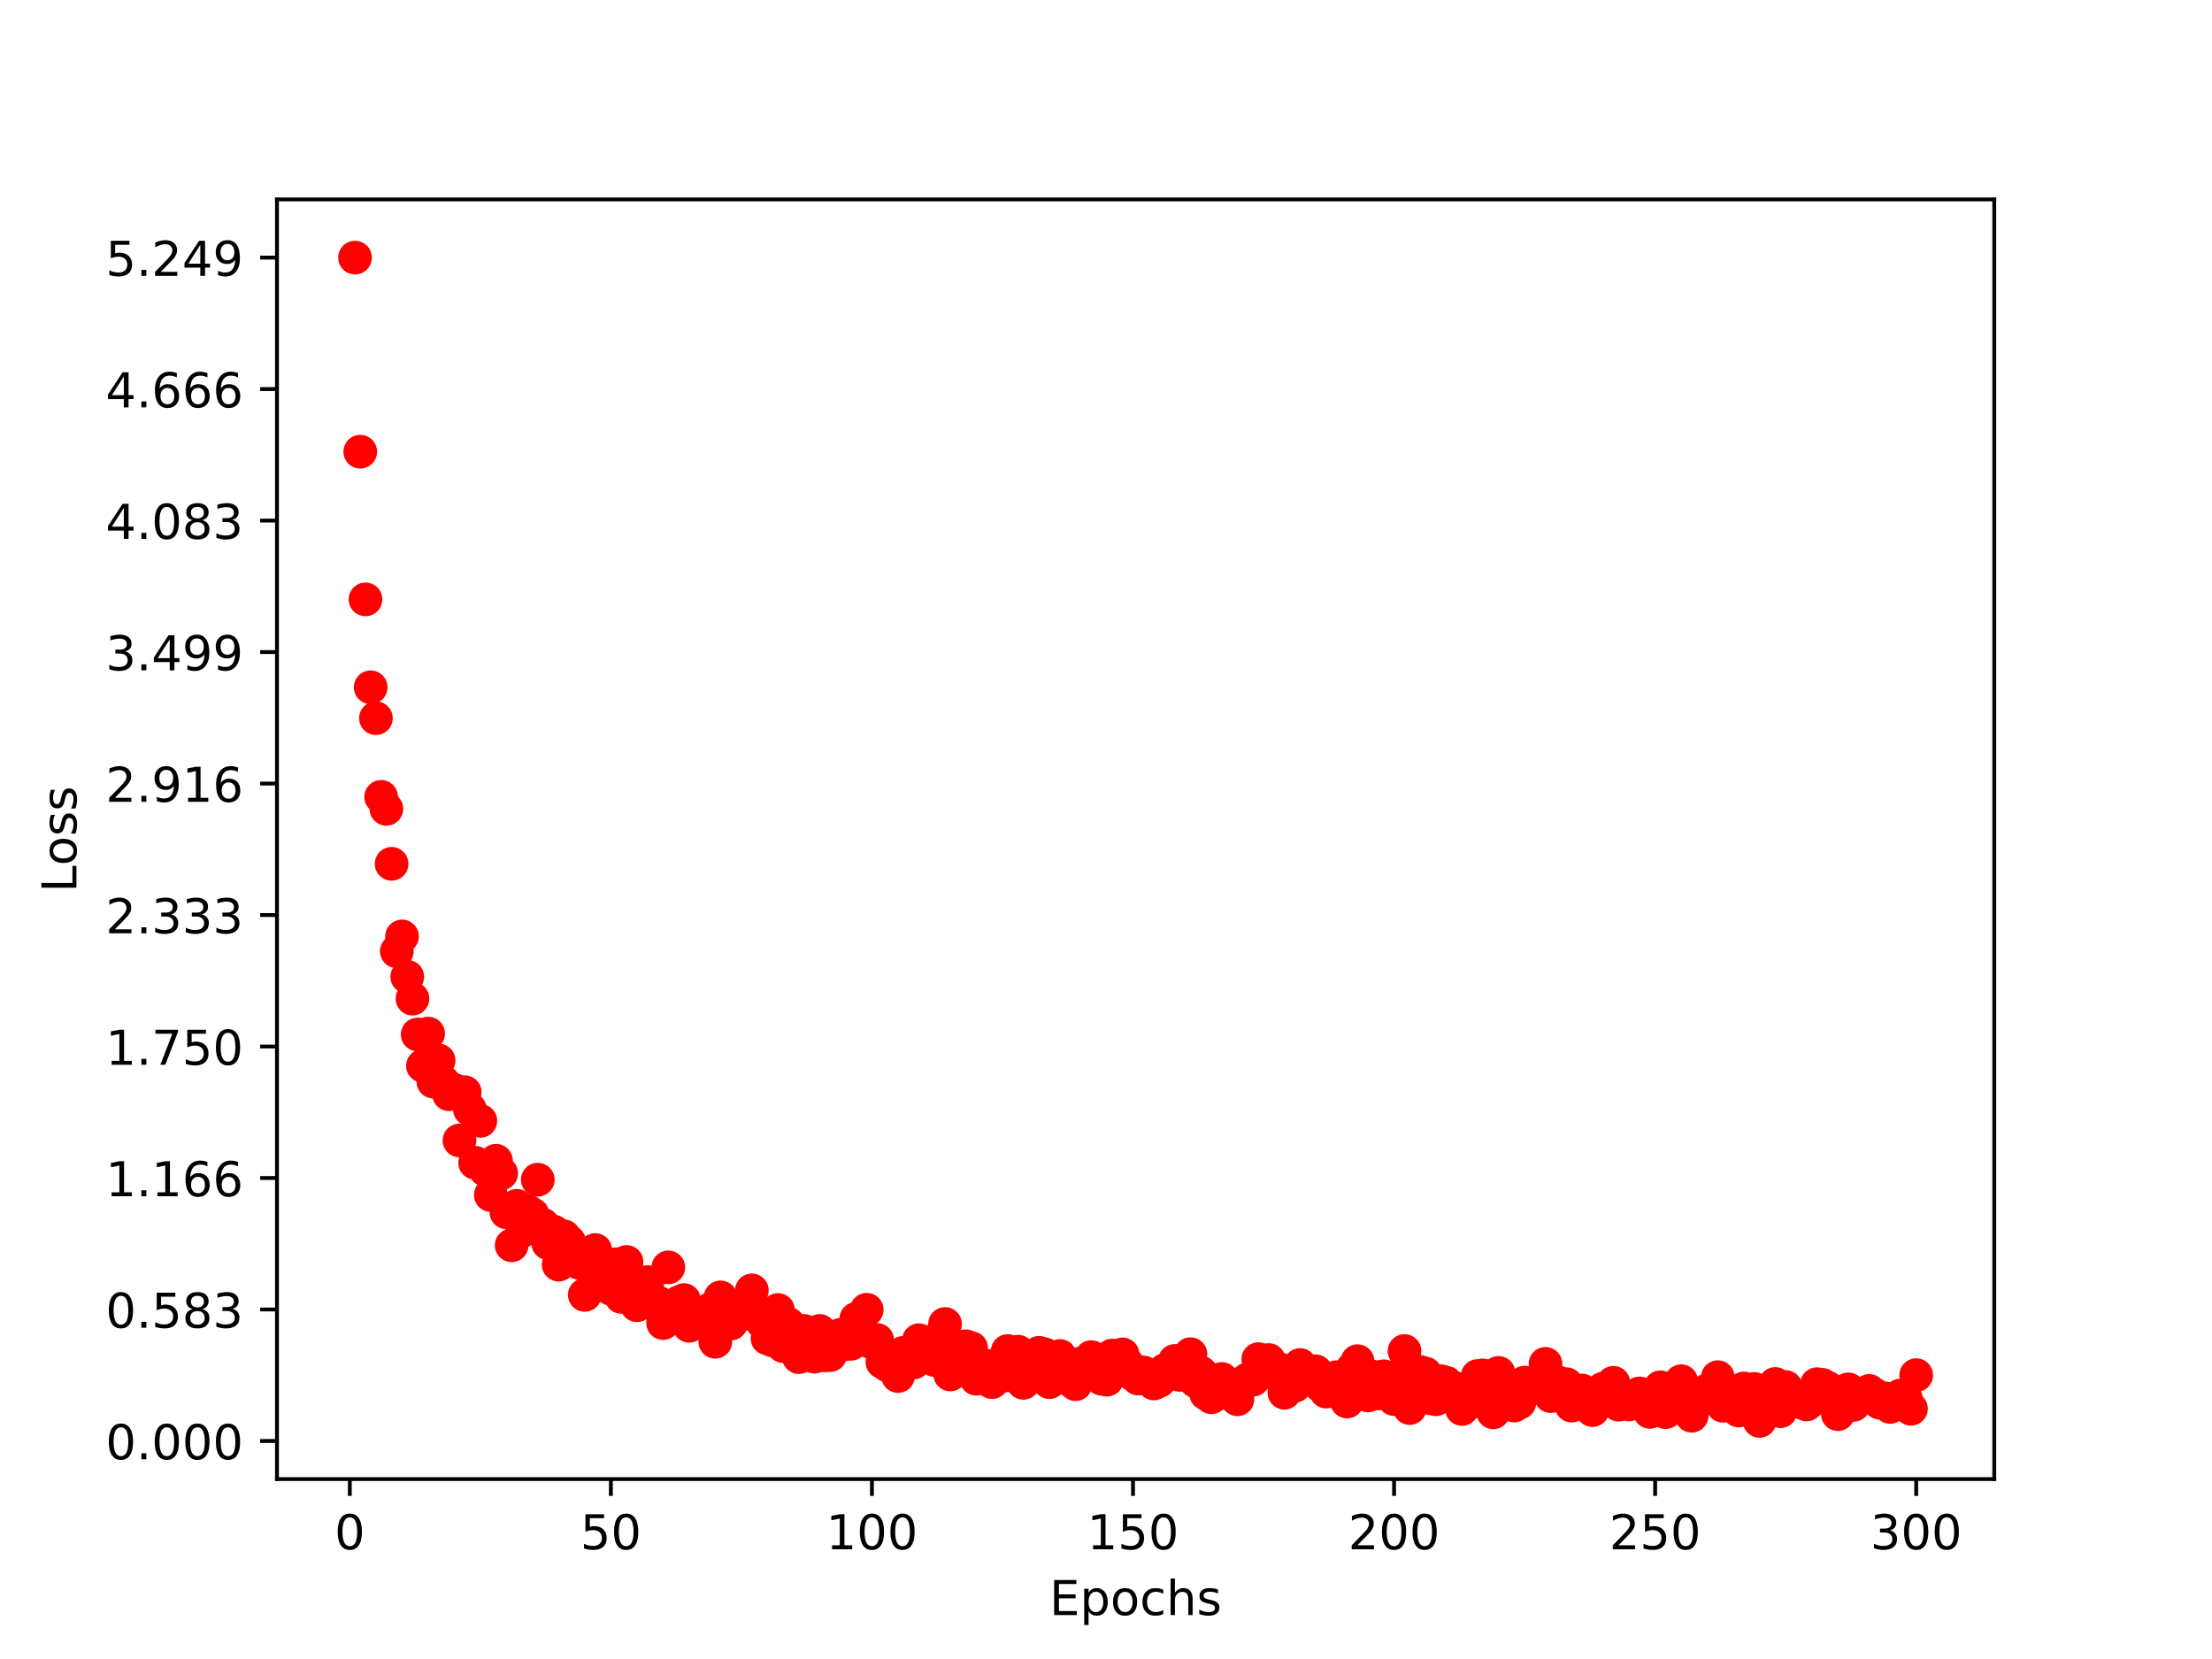 <?xml version="1.0" encoding="utf-8" standalone="no"?>
<!DOCTYPE svg PUBLIC "-//W3C//DTD SVG 1.1//EN"
  "http://www.w3.org/Graphics/SVG/1.1/DTD/svg11.dtd">
<!-- Created with matplotlib (http://matplotlib.org/) -->
<svg height="345pt" version="1.1" viewBox="0 0 460 345" width="460pt" xmlns="http://www.w3.org/2000/svg" xmlns:xlink="http://www.w3.org/1999/xlink">
 <defs>
  <style type="text/css">
*{stroke-linecap:butt;stroke-linejoin:round;}
  </style>
 </defs>
 <g id="figure_1">
  <g id="patch_1">
   <path d="M 0 345.6 
L 460.8 345.6 
L 460.8 0 
L 0 0 
z
" style="fill:#ffffff;"/>
  </g>
  <g id="axes_1">
   <g id="patch_2">
    <path d="M 57.6 307.584 
L 414.72 307.584 
L 414.72 41.472 
L 57.6 41.472 
z
" style="fill:#ffffff;"/>
   </g>
   <g id="matplotlib.axis_1">
    <g id="xtick_1">
     <g id="line2d_1">
      <defs>
       <path d="M 0 0 
L 0 3.5 
" id="m9e7c13caaa" style="stroke:#000000;stroke-width:0.8;"/>
      </defs>
      <g>
       <use style="stroke:#000000;stroke-width:0.8;" x="72.747" xlink:href="#m9e7c13caaa" y="307.584"/>
      </g>
     </g>
     <g id="text_1">
      <!-- 0 -->
      <defs>
       <path d="M 31.781 66.406 
Q 24.172 66.406 20.328 58.906 
Q 16.5 51.422 16.5 36.375 
Q 16.5 21.391 20.328 13.891 
Q 24.172 6.391 31.781 6.391 
Q 39.453 6.391 43.281 13.891 
Q 47.125 21.391 47.125 36.375 
Q 47.125 51.422 43.281 58.906 
Q 39.453 66.406 31.781 66.406 
z
M 31.781 74.219 
Q 44.047 74.219 50.516 64.516 
Q 56.984 54.828 56.984 36.375 
Q 56.984 17.969 50.516 8.266 
Q 44.047 -1.422 31.781 -1.422 
Q 19.531 -1.422 13.062 8.266 
Q 6.594 17.969 6.594 36.375 
Q 6.594 54.828 13.062 64.516 
Q 19.531 74.219 31.781 74.219 
z
" id="DejaVuSans-30"/>
      </defs>
      <g transform="translate(69.566 322.182)scale(0.1 -0.1)">
       <use xlink:href="#DejaVuSans-30"/>
      </g>
     </g>
    </g>
    <g id="xtick_2">
     <g id="line2d_2">
      <g>
       <use style="stroke:#000000;stroke-width:0.8;" x="127.037" xlink:href="#m9e7c13caaa" y="307.584"/>
      </g>
     </g>
     <g id="text_2">
      <!-- 50 -->
      <defs>
       <path d="M 10.797 72.906 
L 49.516 72.906 
L 49.516 64.594 
L 19.828 64.594 
L 19.828 46.734 
Q 21.969 47.469 24.109 47.828 
Q 26.266 48.188 28.422 48.188 
Q 40.625 48.188 47.75 41.5 
Q 54.891 34.812 54.891 23.391 
Q 54.891 11.625 47.562 5.094 
Q 40.234 -1.422 26.906 -1.422 
Q 22.312 -1.422 17.547 -0.641 
Q 12.797 0.141 7.719 1.703 
L 7.719 11.625 
Q 12.109 9.234 16.797 8.062 
Q 21.484 6.891 26.703 6.891 
Q 35.156 6.891 40.078 11.328 
Q 45.016 15.766 45.016 23.391 
Q 45.016 31 40.078 35.438 
Q 35.156 39.891 26.703 39.891 
Q 22.75 39.891 18.812 39.016 
Q 14.891 38.141 10.797 36.281 
z
" id="DejaVuSans-35"/>
      </defs>
      <g transform="translate(120.674 322.182)scale(0.1 -0.1)">
       <use xlink:href="#DejaVuSans-35"/>
       <use x="63.623" xlink:href="#DejaVuSans-30"/>
      </g>
     </g>
    </g>
    <g id="xtick_3">
     <g id="line2d_3">
      <g>
       <use style="stroke:#000000;stroke-width:0.8;" x="181.327" xlink:href="#m9e7c13caaa" y="307.584"/>
      </g>
     </g>
     <g id="text_3">
      <!-- 100 -->
      <defs>
       <path d="M 12.406 8.297 
L 28.516 8.297 
L 28.516 63.922 
L 10.984 60.406 
L 10.984 69.391 
L 28.422 72.906 
L 38.281 72.906 
L 38.281 8.297 
L 54.391 8.297 
L 54.391 0 
L 12.406 0 
z
" id="DejaVuSans-31"/>
      </defs>
      <g transform="translate(171.783 322.182)scale(0.1 -0.1)">
       <use xlink:href="#DejaVuSans-31"/>
       <use x="63.623" xlink:href="#DejaVuSans-30"/>
       <use x="127.246" xlink:href="#DejaVuSans-30"/>
      </g>
     </g>
    </g>
    <g id="xtick_4">
     <g id="line2d_4">
      <g>
       <use style="stroke:#000000;stroke-width:0.8;" x="235.617" xlink:href="#m9e7c13caaa" y="307.584"/>
      </g>
     </g>
     <g id="text_4">
      <!-- 150 -->
      <g transform="translate(226.073 322.182)scale(0.1 -0.1)">
       <use xlink:href="#DejaVuSans-31"/>
       <use x="63.623" xlink:href="#DejaVuSans-35"/>
       <use x="127.246" xlink:href="#DejaVuSans-30"/>
      </g>
     </g>
    </g>
    <g id="xtick_5">
     <g id="line2d_5">
      <g>
       <use style="stroke:#000000;stroke-width:0.8;" x="289.907" xlink:href="#m9e7c13caaa" y="307.584"/>
      </g>
     </g>
     <g id="text_5">
      <!-- 200 -->
      <defs>
       <path d="M 19.188 8.297 
L 53.609 8.297 
L 53.609 0 
L 7.328 0 
L 7.328 8.297 
Q 12.938 14.109 22.625 23.891 
Q 32.328 33.688 34.812 36.531 
Q 39.547 41.844 41.422 45.531 
Q 43.312 49.219 43.312 52.781 
Q 43.312 58.594 39.234 62.25 
Q 35.156 65.922 28.609 65.922 
Q 23.969 65.922 18.812 64.312 
Q 13.672 62.703 7.812 59.422 
L 7.812 69.391 
Q 13.766 71.781 18.938 73 
Q 24.125 74.219 28.422 74.219 
Q 39.75 74.219 46.484 68.547 
Q 53.219 62.891 53.219 53.422 
Q 53.219 48.922 51.531 44.891 
Q 49.859 40.875 45.406 35.406 
Q 44.188 33.984 37.641 27.219 
Q 31.109 20.453 19.188 8.297 
z
" id="DejaVuSans-32"/>
      </defs>
      <g transform="translate(280.363 322.182)scale(0.1 -0.1)">
       <use xlink:href="#DejaVuSans-32"/>
       <use x="63.623" xlink:href="#DejaVuSans-30"/>
       <use x="127.246" xlink:href="#DejaVuSans-30"/>
      </g>
     </g>
    </g>
    <g id="xtick_6">
     <g id="line2d_6">
      <g>
       <use style="stroke:#000000;stroke-width:0.8;" x="344.197" xlink:href="#m9e7c13caaa" y="307.584"/>
      </g>
     </g>
     <g id="text_6">
      <!-- 250 -->
      <g transform="translate(334.653 322.182)scale(0.1 -0.1)">
       <use xlink:href="#DejaVuSans-32"/>
       <use x="63.623" xlink:href="#DejaVuSans-35"/>
       <use x="127.246" xlink:href="#DejaVuSans-30"/>
      </g>
     </g>
    </g>
    <g id="xtick_7">
     <g id="line2d_7">
      <g>
       <use style="stroke:#000000;stroke-width:0.8;" x="398.487" xlink:href="#m9e7c13caaa" y="307.584"/>
      </g>
     </g>
     <g id="text_7">
      <!-- 300 -->
      <defs>
       <path d="M 40.578 39.312 
Q 47.656 37.797 51.625 33 
Q 55.609 28.219 55.609 21.188 
Q 55.609 10.406 48.188 4.484 
Q 40.766 -1.422 27.094 -1.422 
Q 22.516 -1.422 17.656 -0.516 
Q 12.797 0.391 7.625 2.203 
L 7.625 11.719 
Q 11.719 9.328 16.594 8.109 
Q 21.484 6.891 26.812 6.891 
Q 36.078 6.891 40.938 10.547 
Q 45.797 14.203 45.797 21.188 
Q 45.797 27.641 41.281 31.266 
Q 36.766 34.906 28.719 34.906 
L 20.219 34.906 
L 20.219 43.016 
L 29.109 43.016 
Q 36.375 43.016 40.234 45.922 
Q 44.094 48.828 44.094 54.297 
Q 44.094 59.906 40.109 62.906 
Q 36.141 65.922 28.719 65.922 
Q 24.656 65.922 20.016 65.031 
Q 15.375 64.156 9.812 62.312 
L 9.812 71.094 
Q 15.438 72.656 20.344 73.438 
Q 25.25 74.219 29.594 74.219 
Q 40.828 74.219 47.359 69.109 
Q 53.906 64.016 53.906 55.328 
Q 53.906 49.266 50.438 45.094 
Q 46.969 40.922 40.578 39.312 
z
" id="DejaVuSans-33"/>
      </defs>
      <g transform="translate(388.944 322.182)scale(0.1 -0.1)">
       <use xlink:href="#DejaVuSans-33"/>
       <use x="63.623" xlink:href="#DejaVuSans-30"/>
       <use x="127.246" xlink:href="#DejaVuSans-30"/>
      </g>
     </g>
    </g>
    <g id="text_8">
     <!-- Epochs -->
     <defs>
      <path d="M 9.812 72.906 
L 55.906 72.906 
L 55.906 64.594 
L 19.672 64.594 
L 19.672 43.016 
L 54.391 43.016 
L 54.391 34.719 
L 19.672 34.719 
L 19.672 8.297 
L 56.781 8.297 
L 56.781 0 
L 9.812 0 
z
" id="DejaVuSans-45"/>
      <path d="M 18.109 8.203 
L 18.109 -20.797 
L 9.078 -20.797 
L 9.078 54.688 
L 18.109 54.688 
L 18.109 46.391 
Q 20.953 51.266 25.266 53.625 
Q 29.594 56 35.594 56 
Q 45.562 56 51.781 48.094 
Q 58.016 40.188 58.016 27.297 
Q 58.016 14.406 51.781 6.484 
Q 45.562 -1.422 35.594 -1.422 
Q 29.594 -1.422 25.266 0.953 
Q 20.953 3.328 18.109 8.203 
z
M 48.688 27.297 
Q 48.688 37.203 44.609 42.844 
Q 40.531 48.484 33.406 48.484 
Q 26.266 48.484 22.188 42.844 
Q 18.109 37.203 18.109 27.297 
Q 18.109 17.391 22.188 11.75 
Q 26.266 6.109 33.406 6.109 
Q 40.531 6.109 44.609 11.75 
Q 48.688 17.391 48.688 27.297 
z
" id="DejaVuSans-70"/>
      <path d="M 30.609 48.391 
Q 23.391 48.391 19.188 42.75 
Q 14.984 37.109 14.984 27.297 
Q 14.984 17.484 19.156 11.844 
Q 23.344 6.203 30.609 6.203 
Q 37.797 6.203 41.984 11.859 
Q 46.188 17.531 46.188 27.297 
Q 46.188 37.016 41.984 42.703 
Q 37.797 48.391 30.609 48.391 
z
M 30.609 56 
Q 42.328 56 49.016 48.375 
Q 55.719 40.766 55.719 27.297 
Q 55.719 13.875 49.016 6.219 
Q 42.328 -1.422 30.609 -1.422 
Q 18.844 -1.422 12.172 6.219 
Q 5.516 13.875 5.516 27.297 
Q 5.516 40.766 12.172 48.375 
Q 18.844 56 30.609 56 
z
" id="DejaVuSans-6f"/>
      <path d="M 48.781 52.594 
L 48.781 44.188 
Q 44.969 46.297 41.141 47.344 
Q 37.312 48.391 33.406 48.391 
Q 24.656 48.391 19.812 42.844 
Q 14.984 37.312 14.984 27.297 
Q 14.984 17.281 19.812 11.734 
Q 24.656 6.203 33.406 6.203 
Q 37.312 6.203 41.141 7.25 
Q 44.969 8.297 48.781 10.406 
L 48.781 2.094 
Q 45.016 0.344 40.984 -0.531 
Q 36.969 -1.422 32.422 -1.422 
Q 20.062 -1.422 12.781 6.344 
Q 5.516 14.109 5.516 27.297 
Q 5.516 40.672 12.859 48.328 
Q 20.219 56 33.016 56 
Q 37.156 56 41.109 55.141 
Q 45.062 54.297 48.781 52.594 
z
" id="DejaVuSans-63"/>
      <path d="M 54.891 33.016 
L 54.891 0 
L 45.906 0 
L 45.906 32.719 
Q 45.906 40.484 42.875 44.328 
Q 39.844 48.188 33.797 48.188 
Q 26.516 48.188 22.312 43.547 
Q 18.109 38.922 18.109 30.906 
L 18.109 0 
L 9.078 0 
L 9.078 75.984 
L 18.109 75.984 
L 18.109 46.188 
Q 21.344 51.125 25.703 53.562 
Q 30.078 56 35.797 56 
Q 45.219 56 50.047 50.172 
Q 54.891 44.344 54.891 33.016 
z
" id="DejaVuSans-68"/>
      <path d="M 44.281 53.078 
L 44.281 44.578 
Q 40.484 46.531 36.375 47.5 
Q 32.281 48.484 27.875 48.484 
Q 21.188 48.484 17.844 46.438 
Q 14.5 44.391 14.5 40.281 
Q 14.5 37.156 16.891 35.375 
Q 19.281 33.594 26.516 31.984 
L 29.594 31.297 
Q 39.156 29.25 43.188 25.516 
Q 47.219 21.781 47.219 15.094 
Q 47.219 7.469 41.188 3.016 
Q 35.156 -1.422 24.609 -1.422 
Q 20.219 -1.422 15.453 -0.562 
Q 10.688 0.297 5.422 2 
L 5.422 11.281 
Q 10.406 8.688 15.234 7.391 
Q 20.062 6.109 24.812 6.109 
Q 31.156 6.109 34.562 8.281 
Q 37.984 10.453 37.984 14.406 
Q 37.984 18.062 35.516 20.016 
Q 33.062 21.969 24.703 23.781 
L 21.578 24.516 
Q 13.234 26.266 9.516 29.906 
Q 5.812 33.547 5.812 39.891 
Q 5.812 47.609 11.281 51.797 
Q 16.75 56 26.812 56 
Q 31.781 56 36.172 55.266 
Q 40.578 54.547 44.281 53.078 
z
" id="DejaVuSans-73"/>
     </defs>
     <g transform="translate(218.244 335.861)scale(0.1 -0.1)">
      <use xlink:href="#DejaVuSans-45"/>
      <use x="63.184" xlink:href="#DejaVuSans-70"/>
      <use x="126.66" xlink:href="#DejaVuSans-6f"/>
      <use x="187.842" xlink:href="#DejaVuSans-63"/>
      <use x="242.822" xlink:href="#DejaVuSans-68"/>
      <use x="306.201" xlink:href="#DejaVuSans-73"/>
     </g>
    </g>
   </g>
   <g id="matplotlib.axis_2">
    <g id="ytick_1">
     <g id="line2d_8">
      <defs>
       <path d="M 0 0 
L -3.5 0 
" id="m201be64375" style="stroke:#000000;stroke-width:0.8;"/>
      </defs>
      <g>
       <use style="stroke:#000000;stroke-width:0.8;" x="57.6" xlink:href="#m201be64375" y="299.661"/>
      </g>
     </g>
     <g id="text_9">
      <!-- 0.000 -->
      <defs>
       <path d="M 10.688 12.406 
L 21 12.406 
L 21 0 
L 10.688 0 
z
" id="DejaVuSans-2e"/>
      </defs>
      <g transform="translate(21.972 303.46)scale(0.1 -0.1)">
       <use xlink:href="#DejaVuSans-30"/>
       <use x="63.623" xlink:href="#DejaVuSans-2e"/>
       <use x="95.41" xlink:href="#DejaVuSans-30"/>
       <use x="159.033" xlink:href="#DejaVuSans-30"/>
       <use x="222.656" xlink:href="#DejaVuSans-30"/>
      </g>
     </g>
    </g>
    <g id="ytick_2">
     <g id="line2d_9">
      <g>
       <use style="stroke:#000000;stroke-width:0.8;" x="57.6" xlink:href="#m201be64375" y="272.317"/>
      </g>
     </g>
     <g id="text_10">
      <!-- 0.583 -->
      <defs>
       <path d="M 31.781 34.625 
Q 24.75 34.625 20.719 30.859 
Q 16.703 27.094 16.703 20.516 
Q 16.703 13.922 20.719 10.156 
Q 24.75 6.391 31.781 6.391 
Q 38.812 6.391 42.859 10.172 
Q 46.922 13.969 46.922 20.516 
Q 46.922 27.094 42.891 30.859 
Q 38.875 34.625 31.781 34.625 
z
M 21.922 38.812 
Q 15.578 40.375 12.031 44.719 
Q 8.5 49.078 8.5 55.328 
Q 8.5 64.062 14.719 69.141 
Q 20.953 74.219 31.781 74.219 
Q 42.672 74.219 48.875 69.141 
Q 55.078 64.062 55.078 55.328 
Q 55.078 49.078 51.531 44.719 
Q 48 40.375 41.703 38.812 
Q 48.828 37.156 52.797 32.312 
Q 56.781 27.484 56.781 20.516 
Q 56.781 9.906 50.312 4.234 
Q 43.844 -1.422 31.781 -1.422 
Q 19.734 -1.422 13.25 4.234 
Q 6.781 9.906 6.781 20.516 
Q 6.781 27.484 10.781 32.312 
Q 14.797 37.156 21.922 38.812 
z
M 18.312 54.391 
Q 18.312 48.734 21.844 45.562 
Q 25.391 42.391 31.781 42.391 
Q 38.141 42.391 41.719 45.562 
Q 45.312 48.734 45.312 54.391 
Q 45.312 60.062 41.719 63.234 
Q 38.141 66.406 31.781 66.406 
Q 25.391 66.406 21.844 63.234 
Q 18.312 60.062 18.312 54.391 
z
" id="DejaVuSans-38"/>
      </defs>
      <g transform="translate(21.972 276.116)scale(0.1 -0.1)">
       <use xlink:href="#DejaVuSans-30"/>
       <use x="63.623" xlink:href="#DejaVuSans-2e"/>
       <use x="95.41" xlink:href="#DejaVuSans-35"/>
       <use x="159.033" xlink:href="#DejaVuSans-38"/>
       <use x="222.656" xlink:href="#DejaVuSans-33"/>
      </g>
     </g>
    </g>
    <g id="ytick_3">
     <g id="line2d_10">
      <g>
       <use style="stroke:#000000;stroke-width:0.8;" x="57.6" xlink:href="#m201be64375" y="244.973"/>
      </g>
     </g>
     <g id="text_11">
      <!-- 1.166 -->
      <defs>
       <path d="M 33.016 40.375 
Q 26.375 40.375 22.484 35.828 
Q 18.609 31.297 18.609 23.391 
Q 18.609 15.531 22.484 10.953 
Q 26.375 6.391 33.016 6.391 
Q 39.656 6.391 43.531 10.953 
Q 47.406 15.531 47.406 23.391 
Q 47.406 31.297 43.531 35.828 
Q 39.656 40.375 33.016 40.375 
z
M 52.594 71.297 
L 52.594 62.312 
Q 48.875 64.062 45.094 64.984 
Q 41.312 65.922 37.594 65.922 
Q 27.828 65.922 22.672 59.328 
Q 17.531 52.734 16.797 39.406 
Q 19.672 43.656 24.016 45.922 
Q 28.375 48.188 33.594 48.188 
Q 44.578 48.188 50.953 41.516 
Q 57.328 34.859 57.328 23.391 
Q 57.328 12.156 50.688 5.359 
Q 44.047 -1.422 33.016 -1.422 
Q 20.359 -1.422 13.672 8.266 
Q 6.984 17.969 6.984 36.375 
Q 6.984 53.656 15.188 63.938 
Q 23.391 74.219 37.203 74.219 
Q 40.922 74.219 44.703 73.484 
Q 48.484 72.75 52.594 71.297 
z
" id="DejaVuSans-36"/>
      </defs>
      <g transform="translate(21.972 248.773)scale(0.1 -0.1)">
       <use xlink:href="#DejaVuSans-31"/>
       <use x="63.623" xlink:href="#DejaVuSans-2e"/>
       <use x="95.41" xlink:href="#DejaVuSans-31"/>
       <use x="159.033" xlink:href="#DejaVuSans-36"/>
       <use x="222.656" xlink:href="#DejaVuSans-36"/>
      </g>
     </g>
    </g>
    <g id="ytick_4">
     <g id="line2d_11">
      <g>
       <use style="stroke:#000000;stroke-width:0.8;" x="57.6" xlink:href="#m201be64375" y="217.63"/>
      </g>
     </g>
     <g id="text_12">
      <!-- 1.750 -->
      <defs>
       <path d="M 8.203 72.906 
L 55.078 72.906 
L 55.078 68.703 
L 28.609 0 
L 18.312 0 
L 43.219 64.594 
L 8.203 64.594 
z
" id="DejaVuSans-37"/>
      </defs>
      <g transform="translate(21.972 221.429)scale(0.1 -0.1)">
       <use xlink:href="#DejaVuSans-31"/>
       <use x="63.623" xlink:href="#DejaVuSans-2e"/>
       <use x="95.41" xlink:href="#DejaVuSans-37"/>
       <use x="159.033" xlink:href="#DejaVuSans-35"/>
       <use x="222.656" xlink:href="#DejaVuSans-30"/>
      </g>
     </g>
    </g>
    <g id="ytick_5">
     <g id="line2d_12">
      <g>
       <use style="stroke:#000000;stroke-width:0.8;" x="57.6" xlink:href="#m201be64375" y="190.286"/>
      </g>
     </g>
     <g id="text_13">
      <!-- 2.333 -->
      <g transform="translate(21.972 194.085)scale(0.1 -0.1)">
       <use xlink:href="#DejaVuSans-32"/>
       <use x="63.623" xlink:href="#DejaVuSans-2e"/>
       <use x="95.41" xlink:href="#DejaVuSans-33"/>
       <use x="159.033" xlink:href="#DejaVuSans-33"/>
       <use x="222.656" xlink:href="#DejaVuSans-33"/>
      </g>
     </g>
    </g>
    <g id="ytick_6">
     <g id="line2d_13">
      <g>
       <use style="stroke:#000000;stroke-width:0.8;" x="57.6" xlink:href="#m201be64375" y="162.943"/>
      </g>
     </g>
     <g id="text_14">
      <!-- 2.916 -->
      <defs>
       <path d="M 10.984 1.516 
L 10.984 10.5 
Q 14.703 8.734 18.5 7.812 
Q 22.312 6.891 25.984 6.891 
Q 35.75 6.891 40.891 13.453 
Q 46.047 20.016 46.781 33.406 
Q 43.953 29.203 39.594 26.953 
Q 35.25 24.703 29.984 24.703 
Q 19.047 24.703 12.672 31.312 
Q 6.297 37.938 6.297 49.422 
Q 6.297 60.641 12.938 67.422 
Q 19.578 74.219 30.609 74.219 
Q 43.266 74.219 49.922 64.516 
Q 56.594 54.828 56.594 36.375 
Q 56.594 19.141 48.406 8.859 
Q 40.234 -1.422 26.422 -1.422 
Q 22.703 -1.422 18.891 -0.688 
Q 15.094 0.047 10.984 1.516 
z
M 30.609 32.422 
Q 37.25 32.422 41.125 36.953 
Q 45.016 41.5 45.016 49.422 
Q 45.016 57.281 41.125 61.844 
Q 37.25 66.406 30.609 66.406 
Q 23.969 66.406 20.094 61.844 
Q 16.219 57.281 16.219 49.422 
Q 16.219 41.5 20.094 36.953 
Q 23.969 32.422 30.609 32.422 
z
" id="DejaVuSans-39"/>
      </defs>
      <g transform="translate(21.972 166.742)scale(0.1 -0.1)">
       <use xlink:href="#DejaVuSans-32"/>
       <use x="63.623" xlink:href="#DejaVuSans-2e"/>
       <use x="95.41" xlink:href="#DejaVuSans-39"/>
       <use x="159.033" xlink:href="#DejaVuSans-31"/>
       <use x="222.656" xlink:href="#DejaVuSans-36"/>
      </g>
     </g>
    </g>
    <g id="ytick_7">
     <g id="line2d_14">
      <g>
       <use style="stroke:#000000;stroke-width:0.8;" x="57.6" xlink:href="#m201be64375" y="135.599"/>
      </g>
     </g>
     <g id="text_15">
      <!-- 3.499 -->
      <defs>
       <path d="M 37.797 64.312 
L 12.891 25.391 
L 37.797 25.391 
z
M 35.203 72.906 
L 47.609 72.906 
L 47.609 25.391 
L 58.016 25.391 
L 58.016 17.188 
L 47.609 17.188 
L 47.609 0 
L 37.797 0 
L 37.797 17.188 
L 4.891 17.188 
L 4.891 26.703 
z
" id="DejaVuSans-34"/>
      </defs>
      <g transform="translate(21.972 139.398)scale(0.1 -0.1)">
       <use xlink:href="#DejaVuSans-33"/>
       <use x="63.623" xlink:href="#DejaVuSans-2e"/>
       <use x="95.41" xlink:href="#DejaVuSans-34"/>
       <use x="159.033" xlink:href="#DejaVuSans-39"/>
       <use x="222.656" xlink:href="#DejaVuSans-39"/>
      </g>
     </g>
    </g>
    <g id="ytick_8">
     <g id="line2d_15">
      <g>
       <use style="stroke:#000000;stroke-width:0.8;" x="57.6" xlink:href="#m201be64375" y="108.255"/>
      </g>
     </g>
     <g id="text_16">
      <!-- 4.083 -->
      <g transform="translate(21.972 112.054)scale(0.1 -0.1)">
       <use xlink:href="#DejaVuSans-34"/>
       <use x="63.623" xlink:href="#DejaVuSans-2e"/>
       <use x="95.41" xlink:href="#DejaVuSans-30"/>
       <use x="159.033" xlink:href="#DejaVuSans-38"/>
       <use x="222.656" xlink:href="#DejaVuSans-33"/>
      </g>
     </g>
    </g>
    <g id="ytick_9">
     <g id="line2d_16">
      <g>
       <use style="stroke:#000000;stroke-width:0.8;" x="57.6" xlink:href="#m201be64375" y="80.912"/>
      </g>
     </g>
     <g id="text_17">
      <!-- 4.666 -->
      <g transform="translate(21.972 84.711)scale(0.1 -0.1)">
       <use xlink:href="#DejaVuSans-34"/>
       <use x="63.623" xlink:href="#DejaVuSans-2e"/>
       <use x="95.41" xlink:href="#DejaVuSans-36"/>
       <use x="159.033" xlink:href="#DejaVuSans-36"/>
       <use x="222.656" xlink:href="#DejaVuSans-36"/>
      </g>
     </g>
    </g>
    <g id="ytick_10">
     <g id="line2d_17">
      <g>
       <use style="stroke:#000000;stroke-width:0.8;" x="57.6" xlink:href="#m201be64375" y="53.568"/>
      </g>
     </g>
     <g id="text_18">
      <!-- 5.249 -->
      <g transform="translate(21.972 57.367)scale(0.1 -0.1)">
       <use xlink:href="#DejaVuSans-35"/>
       <use x="63.623" xlink:href="#DejaVuSans-2e"/>
       <use x="95.41" xlink:href="#DejaVuSans-32"/>
       <use x="159.033" xlink:href="#DejaVuSans-34"/>
       <use x="222.656" xlink:href="#DejaVuSans-39"/>
      </g>
     </g>
    </g>
    <g id="text_19">
     <!-- Loss -->
     <defs>
      <path d="M 9.812 72.906 
L 19.672 72.906 
L 19.672 8.297 
L 55.172 8.297 
L 55.172 0 
L 9.812 0 
z
" id="DejaVuSans-4c"/>
     </defs>
     <g transform="translate(15.892 185.582)rotate(-90)scale(0.1 -0.1)">
      <use xlink:href="#DejaVuSans-4c"/>
      <use x="55.697" xlink:href="#DejaVuSans-6f"/>
      <use x="116.879" xlink:href="#DejaVuSans-73"/>
      <use x="168.979" xlink:href="#DejaVuSans-73"/>
     </g>
    </g>
   </g>
   <g id="line2d_18">
    <defs>
     <path d="M 0 3 
C 0.796 3 1.559 2.684 2.121 2.121 
C 2.684 1.559 3 0.796 3 0 
C 3 -0.796 2.684 -1.559 2.121 -2.121 
C 1.559 -2.684 0.796 -3 0 -3 
C -0.796 -3 -1.559 -2.684 -2.121 -2.121 
C -2.684 -1.559 -3 -0.796 -3 0 
C -3 0.796 -2.684 1.559 -2.121 2.121 
C -1.559 2.684 -0.796 3 0 3 
z
" id="m393556a586" style="stroke:#ff0000;"/>
    </defs>
    <g clip-path="url(#p75c77364cd)">
     <use style="fill:#ff0000;stroke:#ff0000;" x="73.833" xlink:href="#m393556a586" y="53.568"/>
     <use style="fill:#ff0000;stroke:#ff0000;" x="74.919" xlink:href="#m393556a586" y="93.935"/>
     <use style="fill:#ff0000;stroke:#ff0000;" x="76.004" xlink:href="#m393556a586" y="124.644"/>
     <use style="fill:#ff0000;stroke:#ff0000;" x="77.09" xlink:href="#m393556a586" y="142.928"/>
     <use style="fill:#ff0000;stroke:#ff0000;" x="78.176" xlink:href="#m393556a586" y="149.351"/>
     <use style="fill:#ff0000;stroke:#ff0000;" x="79.262" xlink:href="#m393556a586" y="165.714"/>
     <use style="fill:#ff0000;stroke:#ff0000;" x="80.348" xlink:href="#m393556a586" y="168.199"/>
     <use style="fill:#ff0000;stroke:#ff0000;" x="81.433" xlink:href="#m393556a586" y="179.638"/>
     <use style="fill:#ff0000;stroke:#ff0000;" x="82.519" xlink:href="#m393556a586" y="197.829"/>
     <use style="fill:#ff0000;stroke:#ff0000;" x="83.605" xlink:href="#m393556a586" y="194.735"/>
     <use style="fill:#ff0000;stroke:#ff0000;" x="84.691" xlink:href="#m393556a586" y="203.127"/>
     <use style="fill:#ff0000;stroke:#ff0000;" x="85.777" xlink:href="#m393556a586" y="207.675"/>
     <use style="fill:#ff0000;stroke:#ff0000;" x="86.862" xlink:href="#m393556a586" y="215.129"/>
     <use style="fill:#ff0000;stroke:#ff0000;" x="87.948" xlink:href="#m393556a586" y="221.646"/>
     <use style="fill:#ff0000;stroke:#ff0000;" x="89.034" xlink:href="#m393556a586" y="214.942"/>
     <use style="fill:#ff0000;stroke:#ff0000;" x="90.12" xlink:href="#m393556a586" y="224.928"/>
     <use style="fill:#ff0000;stroke:#ff0000;" x="91.206" xlink:href="#m393556a586" y="220.521"/>
     <use style="fill:#ff0000;stroke:#ff0000;" x="92.291" xlink:href="#m393556a586" y="225.116"/>
     <use style="fill:#ff0000;stroke:#ff0000;" x="93.377" xlink:href="#m393556a586" y="227.553"/>
     <use style="fill:#ff0000;stroke:#ff0000;" x="94.463" xlink:href="#m393556a586" y="226.663"/>
     <use style="fill:#ff0000;stroke:#ff0000;" x="95.549" xlink:href="#m393556a586" y="237.165"/>
     <use style="fill:#ff0000;stroke:#ff0000;" x="96.635" xlink:href="#m393556a586" y="227.132"/>
     <use style="fill:#ff0000;stroke:#ff0000;" x="97.72" xlink:href="#m393556a586" y="230.695"/>
     <use style="fill:#ff0000;stroke:#ff0000;" x="98.806" xlink:href="#m393556a586" y="241.806"/>
     <use style="fill:#ff0000;stroke:#ff0000;" x="99.892" xlink:href="#m393556a586" y="233.086"/>
     <use style="fill:#ff0000;stroke:#ff0000;" x="100.978" xlink:href="#m393556a586" y="243.306"/>
     <use style="fill:#ff0000;stroke:#ff0000;" x="102.064" xlink:href="#m393556a586" y="248.511"/>
     <use style="fill:#ff0000;stroke:#ff0000;" x="103.149" xlink:href="#m393556a586" y="241.384"/>
     <use style="fill:#ff0000;stroke:#ff0000;" x="104.235" xlink:href="#m393556a586" y="244.01"/>
     <use style="fill:#ff0000;stroke:#ff0000;" x="105.321" xlink:href="#m393556a586" y="252.121"/>
     <use style="fill:#ff0000;stroke:#ff0000;" x="106.407" xlink:href="#m393556a586" y="258.966"/>
     <use style="fill:#ff0000;stroke:#ff0000;" x="107.493" xlink:href="#m393556a586" y="250.761"/>
     <use style="fill:#ff0000;stroke:#ff0000;" x="108.578" xlink:href="#m393556a586" y="256.012"/>
     <use style="fill:#ff0000;stroke:#ff0000;" x="109.664" xlink:href="#m393556a586" y="251.839"/>
     <use style="fill:#ff0000;stroke:#ff0000;" x="110.75" xlink:href="#m393556a586" y="252.543"/>
     <use style="fill:#ff0000;stroke:#ff0000;" x="111.836" xlink:href="#m393556a586" y="245.322"/>
     <use style="fill:#ff0000;stroke:#ff0000;" x="112.922" xlink:href="#m393556a586" y="254.699"/>
     <use style="fill:#ff0000;stroke:#ff0000;" x="114.007" xlink:href="#m393556a586" y="258.544"/>
     <use style="fill:#ff0000;stroke:#ff0000;" x="115.093" xlink:href="#m393556a586" y="256.106"/>
     <use style="fill:#ff0000;stroke:#ff0000;" x="116.179" xlink:href="#m393556a586" y="262.998"/>
     <use style="fill:#ff0000;stroke:#ff0000;" x="117.265" xlink:href="#m393556a586" y="257.09"/>
     <use style="fill:#ff0000;stroke:#ff0000;" x="118.351" xlink:href="#m393556a586" y="258.215"/>
     <use style="fill:#ff0000;stroke:#ff0000;" x="119.436" xlink:href="#m393556a586" y="259.997"/>
     <use style="fill:#ff0000;stroke:#ff0000;" x="120.522" xlink:href="#m393556a586" y="262.669"/>
     <use style="fill:#ff0000;stroke:#ff0000;" x="121.608" xlink:href="#m393556a586" y="269.28"/>
     <use style="fill:#ff0000;stroke:#ff0000;" x="122.694" xlink:href="#m393556a586" y="261.732"/>
     <use style="fill:#ff0000;stroke:#ff0000;" x="123.78" xlink:href="#m393556a586" y="259.95"/>
     <use style="fill:#ff0000;stroke:#ff0000;" x="124.865" xlink:href="#m393556a586" y="263.841"/>
     <use style="fill:#ff0000;stroke:#ff0000;" x="125.951" xlink:href="#m393556a586" y="266.748"/>
     <use style="fill:#ff0000;stroke:#ff0000;" x="127.037" xlink:href="#m393556a586" y="268.014"/>
     <use style="fill:#ff0000;stroke:#ff0000;" x="128.123" xlink:href="#m393556a586" y="262.904"/>
     <use style="fill:#ff0000;stroke:#ff0000;" x="129.209" xlink:href="#m393556a586" y="269.702"/>
     <use style="fill:#ff0000;stroke:#ff0000;" x="130.294" xlink:href="#m393556a586" y="262.435"/>
     <use style="fill:#ff0000;stroke:#ff0000;" x="131.38" xlink:href="#m393556a586" y="266.326"/>
     <use style="fill:#ff0000;stroke:#ff0000;" x="132.466" xlink:href="#m393556a586" y="271.437"/>
     <use style="fill:#ff0000;stroke:#ff0000;" x="133.552" xlink:href="#m393556a586" y="270.64"/>
     <use style="fill:#ff0000;stroke:#ff0000;" x="134.638" xlink:href="#m393556a586" y="266.608"/>
     <use style="fill:#ff0000;stroke:#ff0000;" x="135.723" xlink:href="#m393556a586" y="270.593"/>
     <use style="fill:#ff0000;stroke:#ff0000;" x="136.809" xlink:href="#m393556a586" y="270.827"/>
     <use style="fill:#ff0000;stroke:#ff0000;" x="137.895" xlink:href="#m393556a586" y="275.14"/>
     <use style="fill:#ff0000;stroke:#ff0000;" x="138.981" xlink:href="#m393556a586" y="263.56"/>
     <use style="fill:#ff0000;stroke:#ff0000;" x="140.067" xlink:href="#m393556a586" y="271.905"/>
     <use style="fill:#ff0000;stroke:#ff0000;" x="141.152" xlink:href="#m393556a586" y="270.827"/>
     <use style="fill:#ff0000;stroke:#ff0000;" x="142.238" xlink:href="#m393556a586" y="270.358"/>
     <use style="fill:#ff0000;stroke:#ff0000;" x="143.324" xlink:href="#m393556a586" y="275.703"/>
     <use style="fill:#ff0000;stroke:#ff0000;" x="144.41" xlink:href="#m393556a586" y="274.343"/>
     <use style="fill:#ff0000;stroke:#ff0000;" x="145.496" xlink:href="#m393556a586" y="275.094"/>
     <use style="fill:#ff0000;stroke:#ff0000;" x="146.581" xlink:href="#m393556a586" y="273.593"/>
     <use style="fill:#ff0000;stroke:#ff0000;" x="147.667" xlink:href="#m393556a586" y="272.281"/>
     <use style="fill:#ff0000;stroke:#ff0000;" x="148.753" xlink:href="#m393556a586" y="279.032"/>
     <use style="fill:#ff0000;stroke:#ff0000;" x="149.839" xlink:href="#m393556a586" y="269.796"/>
     <use style="fill:#ff0000;stroke:#ff0000;" x="150.925" xlink:href="#m393556a586" y="274.859"/>
     <use style="fill:#ff0000;stroke:#ff0000;" x="152.01" xlink:href="#m393556a586" y="275.234"/>
     <use style="fill:#ff0000;stroke:#ff0000;" x="153.096" xlink:href="#m393556a586" y="273.921"/>
     <use style="fill:#ff0000;stroke:#ff0000;" x="154.182" xlink:href="#m393556a586" y="273.312"/>
     <use style="fill:#ff0000;stroke:#ff0000;" x="155.268" xlink:href="#m393556a586" y="273.031"/>
     <use style="fill:#ff0000;stroke:#ff0000;" x="156.354" xlink:href="#m393556a586" y="268.342"/>
     <use style="fill:#ff0000;stroke:#ff0000;" x="157.439" xlink:href="#m393556a586" y="273.031"/>
     <use style="fill:#ff0000;stroke:#ff0000;" x="158.525" xlink:href="#m393556a586" y="274.953"/>
     <use style="fill:#ff0000;stroke:#ff0000;" x="159.611" xlink:href="#m393556a586" y="278.329"/>
     <use style="fill:#ff0000;stroke:#ff0000;" x="160.697" xlink:href="#m393556a586" y="278.751"/>
     <use style="fill:#ff0000;stroke:#ff0000;" x="161.783" xlink:href="#m393556a586" y="272.421"/>
     <use style="fill:#ff0000;stroke:#ff0000;" x="162.868" xlink:href="#m393556a586" y="279.923"/>
     <use style="fill:#ff0000;stroke:#ff0000;" x="163.954" xlink:href="#m393556a586" y="275.328"/>
     <use style="fill:#ff0000;stroke:#ff0000;" x="165.04" xlink:href="#m393556a586" y="278.469"/>
     <use style="fill:#ff0000;stroke:#ff0000;" x="166.126" xlink:href="#m393556a586" y="282.22"/>
     <use style="fill:#ff0000;stroke:#ff0000;" x="167.212" xlink:href="#m393556a586" y="276.781"/>
     <use style="fill:#ff0000;stroke:#ff0000;" x="168.297" xlink:href="#m393556a586" y="279.313"/>
     <use style="fill:#ff0000;stroke:#ff0000;" x="169.383" xlink:href="#m393556a586" y="282.126"/>
     <use style="fill:#ff0000;stroke:#ff0000;" x="170.469" xlink:href="#m393556a586" y="276.781"/>
     <use style="fill:#ff0000;stroke:#ff0000;" x="171.555" xlink:href="#m393556a586" y="281.845"/>
     <use style="fill:#ff0000;stroke:#ff0000;" x="172.641" xlink:href="#m393556a586" y="281.798"/>
     <use style="fill:#ff0000;stroke:#ff0000;" x="173.726" xlink:href="#m393556a586" y="279.688"/>
     <use style="fill:#ff0000;stroke:#ff0000;" x="174.812" xlink:href="#m393556a586" y="277.578"/>
     <use style="fill:#ff0000;stroke:#ff0000;" x="175.898" xlink:href="#m393556a586" y="279.501"/>
     <use style="fill:#ff0000;stroke:#ff0000;" x="176.984" xlink:href="#m393556a586" y="279.454"/>
     <use style="fill:#ff0000;stroke:#ff0000;" x="178.07" xlink:href="#m393556a586" y="274.25"/>
     <use style="fill:#ff0000;stroke:#ff0000;" x="179.155" xlink:href="#m393556a586" y="278.657"/>
     <use style="fill:#ff0000;stroke:#ff0000;" x="180.241" xlink:href="#m393556a586" y="272.374"/>
     <use style="fill:#ff0000;stroke:#ff0000;" x="181.327" xlink:href="#m393556a586" y="279.172"/>
     <use style="fill:#ff0000;stroke:#ff0000;" x="182.413" xlink:href="#m393556a586" y="278.657"/>
     <use style="fill:#ff0000;stroke:#ff0000;" x="183.499" xlink:href="#m393556a586" y="283.251"/>
     <use style="fill:#ff0000;stroke:#ff0000;" x="184.584" xlink:href="#m393556a586" y="283.955"/>
     <use style="fill:#ff0000;stroke:#ff0000;" x="185.67" xlink:href="#m393556a586" y="283.017"/>
     <use style="fill:#ff0000;stroke:#ff0000;" x="186.756" xlink:href="#m393556a586" y="286.158"/>
     <use style="fill:#ff0000;stroke:#ff0000;" x="187.842" xlink:href="#m393556a586" y="281.329"/>
     <use style="fill:#ff0000;stroke:#ff0000;" x="188.928" xlink:href="#m393556a586" y="283.439"/>
     <use style="fill:#ff0000;stroke:#ff0000;" x="190.013" xlink:href="#m393556a586" y="283.345"/>
     <use style="fill:#ff0000;stroke:#ff0000;" x="191.099" xlink:href="#m393556a586" y="278.704"/>
     <use style="fill:#ff0000;stroke:#ff0000;" x="192.185" xlink:href="#m393556a586" y="280.72"/>
     <use style="fill:#ff0000;stroke:#ff0000;" x="193.271" xlink:href="#m393556a586" y="280.063"/>
     <use style="fill:#ff0000;stroke:#ff0000;" x="194.357" xlink:href="#m393556a586" y="282.829"/>
     <use style="fill:#ff0000;stroke:#ff0000;" x="195.442" xlink:href="#m393556a586" y="278"/>
     <use style="fill:#ff0000;stroke:#ff0000;" x="196.528" xlink:href="#m393556a586" y="275.328"/>
     <use style="fill:#ff0000;stroke:#ff0000;" x="197.614" xlink:href="#m393556a586" y="285.83"/>
     <use style="fill:#ff0000;stroke:#ff0000;" x="198.7" xlink:href="#m393556a586" y="279.782"/>
     <use style="fill:#ff0000;stroke:#ff0000;" x="199.786" xlink:href="#m393556a586" y="284.564"/>
     <use style="fill:#ff0000;stroke:#ff0000;" x="200.871" xlink:href="#m393556a586" y="279.969"/>
     <use style="fill:#ff0000;stroke:#ff0000;" x="201.957" xlink:href="#m393556a586" y="280.345"/>
     <use style="fill:#ff0000;stroke:#ff0000;" x="203.043" xlink:href="#m393556a586" y="286.721"/>
     <use style="fill:#ff0000;stroke:#ff0000;" x="204.129" xlink:href="#m393556a586" y="283.767"/>
     <use style="fill:#ff0000;stroke:#ff0000;" x="205.215" xlink:href="#m393556a586" y="284.564"/>
     <use style="fill:#ff0000;stroke:#ff0000;" x="206.3" xlink:href="#m393556a586" y="287.424"/>
     <use style="fill:#ff0000;stroke:#ff0000;" x="207.386" xlink:href="#m393556a586" y="283.72"/>
     <use style="fill:#ff0000;stroke:#ff0000;" x="208.472" xlink:href="#m393556a586" y="286.158"/>
     <use style="fill:#ff0000;stroke:#ff0000;" x="209.558" xlink:href="#m393556a586" y="280.954"/>
     <use style="fill:#ff0000;stroke:#ff0000;" x="210.644" xlink:href="#m393556a586" y="286.111"/>
     <use style="fill:#ff0000;stroke:#ff0000;" x="211.729" xlink:href="#m393556a586" y="281.095"/>
     <use style="fill:#ff0000;stroke:#ff0000;" x="212.815" xlink:href="#m393556a586" y="287.565"/>
     <use style="fill:#ff0000;stroke:#ff0000;" x="213.901" xlink:href="#m393556a586" y="283.861"/>
     <use style="fill:#ff0000;stroke:#ff0000;" x="214.987" xlink:href="#m393556a586" y="282.829"/>
     <use style="fill:#ff0000;stroke:#ff0000;" x="216.073" xlink:href="#m393556a586" y="281.329"/>
     <use style="fill:#ff0000;stroke:#ff0000;" x="217.158" xlink:href="#m393556a586" y="281.61"/>
     <use style="fill:#ff0000;stroke:#ff0000;" x="218.244" xlink:href="#m393556a586" y="287.424"/>
     <use style="fill:#ff0000;stroke:#ff0000;" x="219.33" xlink:href="#m393556a586" y="282.923"/>
     <use style="fill:#ff0000;stroke:#ff0000;" x="220.416" xlink:href="#m393556a586" y="281.985"/>
     <use style="fill:#ff0000;stroke:#ff0000;" x="221.502" xlink:href="#m393556a586" y="284.517"/>
     <use style="fill:#ff0000;stroke:#ff0000;" x="222.587" xlink:href="#m393556a586" y="287.049"/>
     <use style="fill:#ff0000;stroke:#ff0000;" x="223.673" xlink:href="#m393556a586" y="287.846"/>
     <use style="fill:#ff0000;stroke:#ff0000;" x="224.759" xlink:href="#m393556a586" y="283.533"/>
     <use style="fill:#ff0000;stroke:#ff0000;" x="225.845" xlink:href="#m393556a586" y="285.549"/>
     <use style="fill:#ff0000;stroke:#ff0000;" x="226.931" xlink:href="#m393556a586" y="282.22"/>
     <use style="fill:#ff0000;stroke:#ff0000;" x="228.016" xlink:href="#m393556a586" y="283.158"/>
     <use style="fill:#ff0000;stroke:#ff0000;" x="229.102" xlink:href="#m393556a586" y="286.721"/>
     <use style="fill:#ff0000;stroke:#ff0000;" x="230.188" xlink:href="#m393556a586" y="286.908"/>
     <use style="fill:#ff0000;stroke:#ff0000;" x="231.274" xlink:href="#m393556a586" y="281.892"/>
     <use style="fill:#ff0000;stroke:#ff0000;" x="232.36" xlink:href="#m393556a586" y="283.673"/>
     <use style="fill:#ff0000;stroke:#ff0000;" x="233.445" xlink:href="#m393556a586" y="281.657"/>
     <use style="fill:#ff0000;stroke:#ff0000;" x="234.531" xlink:href="#m393556a586" y="283.767"/>
     <use style="fill:#ff0000;stroke:#ff0000;" x="235.617" xlink:href="#m393556a586" y="285.83"/>
     <use style="fill:#ff0000;stroke:#ff0000;" x="236.703" xlink:href="#m393556a586" y="286.674"/>
     <use style="fill:#ff0000;stroke:#ff0000;" x="237.789" xlink:href="#m393556a586" y="285.408"/>
     <use style="fill:#ff0000;stroke:#ff0000;" x="238.875" xlink:href="#m393556a586" y="285.971"/>
     <use style="fill:#ff0000;stroke:#ff0000;" x="239.96" xlink:href="#m393556a586" y="287.705"/>
     <use style="fill:#ff0000;stroke:#ff0000;" x="241.046" xlink:href="#m393556a586" y="287.19"/>
     <use style="fill:#ff0000;stroke:#ff0000;" x="242.132" xlink:href="#m393556a586" y="284.986"/>
     <use style="fill:#ff0000;stroke:#ff0000;" x="243.218" xlink:href="#m393556a586" y="285.783"/>
     <use style="fill:#ff0000;stroke:#ff0000;" x="244.304" xlink:href="#m393556a586" y="283.017"/>
     <use style="fill:#ff0000;stroke:#ff0000;" x="245.389" xlink:href="#m393556a586" y="285.924"/>
     <use style="fill:#ff0000;stroke:#ff0000;" x="246.475" xlink:href="#m393556a586" y="284.189"/>
     <use style="fill:#ff0000;stroke:#ff0000;" x="247.561" xlink:href="#m393556a586" y="281.61"/>
     <use style="fill:#ff0000;stroke:#ff0000;" x="248.647" xlink:href="#m393556a586" y="287.236"/>
     <use style="fill:#ff0000;stroke:#ff0000;" x="249.733" xlink:href="#m393556a586" y="285.455"/>
     <use style="fill:#ff0000;stroke:#ff0000;" x="250.818" xlink:href="#m393556a586" y="289.815"/>
     <use style="fill:#ff0000;stroke:#ff0000;" x="251.904" xlink:href="#m393556a586" y="290.565"/>
     <use style="fill:#ff0000;stroke:#ff0000;" x="252.99" xlink:href="#m393556a586" y="287.002"/>
     <use style="fill:#ff0000;stroke:#ff0000;" x="254.076" xlink:href="#m393556a586" y="286.768"/>
     <use style="fill:#ff0000;stroke:#ff0000;" x="255.162" xlink:href="#m393556a586" y="289.112"/>
     <use style="fill:#ff0000;stroke:#ff0000;" x="256.247" xlink:href="#m393556a586" y="290.143"/>
     <use style="fill:#ff0000;stroke:#ff0000;" x="257.333" xlink:href="#m393556a586" y="290.987"/>
     <use style="fill:#ff0000;stroke:#ff0000;" x="258.419" xlink:href="#m393556a586" y="287.565"/>
     <use style="fill:#ff0000;stroke:#ff0000;" x="259.505" xlink:href="#m393556a586" y="286.815"/>
     <use style="fill:#ff0000;stroke:#ff0000;" x="260.591" xlink:href="#m393556a586" y="286.908"/>
     <use style="fill:#ff0000;stroke:#ff0000;" x="261.676" xlink:href="#m393556a586" y="282.642"/>
     <use style="fill:#ff0000;stroke:#ff0000;" x="262.762" xlink:href="#m393556a586" y="284.47"/>
     <use style="fill:#ff0000;stroke:#ff0000;" x="263.848" xlink:href="#m393556a586" y="282.829"/>
     <use style="fill:#ff0000;stroke:#ff0000;" x="264.934" xlink:href="#m393556a586" y="285.642"/>
     <use style="fill:#ff0000;stroke:#ff0000;" x="266.02" xlink:href="#m393556a586" y="284.705"/>
     <use style="fill:#ff0000;stroke:#ff0000;" x="267.105" xlink:href="#m393556a586" y="289.628"/>
     <use style="fill:#ff0000;stroke:#ff0000;" x="268.191" xlink:href="#m393556a586" y="287.236"/>
     <use style="fill:#ff0000;stroke:#ff0000;" x="269.277" xlink:href="#m393556a586" y="288.174"/>
     <use style="fill:#ff0000;stroke:#ff0000;" x="270.363" xlink:href="#m393556a586" y="283.861"/>
     <use style="fill:#ff0000;stroke:#ff0000;" x="271.449" xlink:href="#m393556a586" y="286.58"/>
     <use style="fill:#ff0000;stroke:#ff0000;" x="272.534" xlink:href="#m393556a586" y="286.111"/>
     <use style="fill:#ff0000;stroke:#ff0000;" x="273.62" xlink:href="#m393556a586" y="285.174"/>
     <use style="fill:#ff0000;stroke:#ff0000;" x="274.706" xlink:href="#m393556a586" y="288.221"/>
     <use style="fill:#ff0000;stroke:#ff0000;" x="275.792" xlink:href="#m393556a586" y="289.393"/>
     <use style="fill:#ff0000;stroke:#ff0000;" x="276.878" xlink:href="#m393556a586" y="287.283"/>
     <use style="fill:#ff0000;stroke:#ff0000;" x="277.963" xlink:href="#m393556a586" y="286.393"/>
     <use style="fill:#ff0000;stroke:#ff0000;" x="279.049" xlink:href="#m393556a586" y="287.471"/>
     <use style="fill:#ff0000;stroke:#ff0000;" x="280.135" xlink:href="#m393556a586" y="291.456"/>
     <use style="fill:#ff0000;stroke:#ff0000;" x="281.221" xlink:href="#m393556a586" y="284.658"/>
     <use style="fill:#ff0000;stroke:#ff0000;" x="282.307" xlink:href="#m393556a586" y="283.064"/>
     <use style="fill:#ff0000;stroke:#ff0000;" x="283.392" xlink:href="#m393556a586" y="287.471"/>
     <use style="fill:#ff0000;stroke:#ff0000;" x="284.478" xlink:href="#m393556a586" y="290.19"/>
     <use style="fill:#ff0000;stroke:#ff0000;" x="285.564" xlink:href="#m393556a586" y="286.299"/>
     <use style="fill:#ff0000;stroke:#ff0000;" x="286.65" xlink:href="#m393556a586" y="289.768"/>
     <use style="fill:#ff0000;stroke:#ff0000;" x="287.736" xlink:href="#m393556a586" y="286.205"/>
     <use style="fill:#ff0000;stroke:#ff0000;" x="288.821" xlink:href="#m393556a586" y="288.033"/>
     <use style="fill:#ff0000;stroke:#ff0000;" x="289.907" xlink:href="#m393556a586" y="290.94"/>
     <use style="fill:#ff0000;stroke:#ff0000;" x="290.993" xlink:href="#m393556a586" y="285.971"/>
     <use style="fill:#ff0000;stroke:#ff0000;" x="292.079" xlink:href="#m393556a586" y="280.954"/>
     <use style="fill:#ff0000;stroke:#ff0000;" x="293.165" xlink:href="#m393556a586" y="292.816"/>
     <use style="fill:#ff0000;stroke:#ff0000;" x="294.25" xlink:href="#m393556a586" y="291.268"/>
     <use style="fill:#ff0000;stroke:#ff0000;" x="295.336" xlink:href="#m393556a586" y="285.314"/>
     <use style="fill:#ff0000;stroke:#ff0000;" x="296.422" xlink:href="#m393556a586" y="285.642"/>
     <use style="fill:#ff0000;stroke:#ff0000;" x="297.508" xlink:href="#m393556a586" y="290.753"/>
     <use style="fill:#ff0000;stroke:#ff0000;" x="298.594" xlink:href="#m393556a586" y="290.987"/>
     <use style="fill:#ff0000;stroke:#ff0000;" x="299.679" xlink:href="#m393556a586" y="287.236"/>
     <use style="fill:#ff0000;stroke:#ff0000;" x="300.765" xlink:href="#m393556a586" y="287.565"/>
     <use style="fill:#ff0000;stroke:#ff0000;" x="301.851" xlink:href="#m393556a586" y="288.69"/>
     <use style="fill:#ff0000;stroke:#ff0000;" x="302.937" xlink:href="#m393556a586" y="288.784"/>
     <use style="fill:#ff0000;stroke:#ff0000;" x="304.023" xlink:href="#m393556a586" y="293.003"/>
     <use style="fill:#ff0000;stroke:#ff0000;" x="305.108" xlink:href="#m393556a586" y="292.019"/>
     <use style="fill:#ff0000;stroke:#ff0000;" x="306.194" xlink:href="#m393556a586" y="289.628"/>
     <use style="fill:#ff0000;stroke:#ff0000;" x="307.28" xlink:href="#m393556a586" y="286.158"/>
     <use style="fill:#ff0000;stroke:#ff0000;" x="308.366" xlink:href="#m393556a586" y="286.017"/>
     <use style="fill:#ff0000;stroke:#ff0000;" x="309.452" xlink:href="#m393556a586" y="291.128"/>
     <use style="fill:#ff0000;stroke:#ff0000;" x="310.537" xlink:href="#m393556a586" y="293.706"/>
     <use style="fill:#ff0000;stroke:#ff0000;" x="311.623" xlink:href="#m393556a586" y="285.502"/>
     <use style="fill:#ff0000;stroke:#ff0000;" x="312.709" xlink:href="#m393556a586" y="290.706"/>
     <use style="fill:#ff0000;stroke:#ff0000;" x="313.795" xlink:href="#m393556a586" y="290.237"/>
     <use style="fill:#ff0000;stroke:#ff0000;" x="314.881" xlink:href="#m393556a586" y="292.3"/>
     <use style="fill:#ff0000;stroke:#ff0000;" x="315.966" xlink:href="#m393556a586" y="291.69"/>
     <use style="fill:#ff0000;stroke:#ff0000;" x="317.052" xlink:href="#m393556a586" y="287.518"/>
     <use style="fill:#ff0000;stroke:#ff0000;" x="318.138" xlink:href="#m393556a586" y="288.08"/>
     <use style="fill:#ff0000;stroke:#ff0000;" x="319.224" xlink:href="#m393556a586" y="288.221"/>
     <use style="fill:#ff0000;stroke:#ff0000;" x="320.31" xlink:href="#m393556a586" y="287.471"/>
     <use style="fill:#ff0000;stroke:#ff0000;" x="321.395" xlink:href="#m393556a586" y="283.626"/>
     <use style="fill:#ff0000;stroke:#ff0000;" x="322.481" xlink:href="#m393556a586" y="290.331"/>
     <use style="fill:#ff0000;stroke:#ff0000;" x="323.567" xlink:href="#m393556a586" y="287.283"/>
     <use style="fill:#ff0000;stroke:#ff0000;" x="324.653" xlink:href="#m393556a586" y="289.721"/>
     <use style="fill:#ff0000;stroke:#ff0000;" x="325.739" xlink:href="#m393556a586" y="287.846"/>
     <use style="fill:#ff0000;stroke:#ff0000;" x="326.824" xlink:href="#m393556a586" y="292.3"/>
     <use style="fill:#ff0000;stroke:#ff0000;" x="327.91" xlink:href="#m393556a586" y="289.956"/>
     <use style="fill:#ff0000;stroke:#ff0000;" x="328.996" xlink:href="#m393556a586" y="289.159"/>
     <use style="fill:#ff0000;stroke:#ff0000;" x="330.082" xlink:href="#m393556a586" y="290.19"/>
     <use style="fill:#ff0000;stroke:#ff0000;" x="331.168" xlink:href="#m393556a586" y="293.238"/>
     <use style="fill:#ff0000;stroke:#ff0000;" x="332.253" xlink:href="#m393556a586" y="290.987"/>
     <use style="fill:#ff0000;stroke:#ff0000;" x="333.339" xlink:href="#m393556a586" y="288.784"/>
     <use style="fill:#ff0000;stroke:#ff0000;" x="334.425" xlink:href="#m393556a586" y="290.94"/>
     <use style="fill:#ff0000;stroke:#ff0000;" x="335.511" xlink:href="#m393556a586" y="287.565"/>
     <use style="fill:#ff0000;stroke:#ff0000;" x="336.597" xlink:href="#m393556a586" y="292.112"/>
     <use style="fill:#ff0000;stroke:#ff0000;" x="337.682" xlink:href="#m393556a586" y="291.268"/>
     <use style="fill:#ff0000;stroke:#ff0000;" x="338.768" xlink:href="#m393556a586" y="292.065"/>
     <use style="fill:#ff0000;stroke:#ff0000;" x="339.854" xlink:href="#m393556a586" y="291.362"/>
     <use style="fill:#ff0000;stroke:#ff0000;" x="340.94" xlink:href="#m393556a586" y="289.768"/>
     <use style="fill:#ff0000;stroke:#ff0000;" x="342.026" xlink:href="#m393556a586" y="291.034"/>
     <use style="fill:#ff0000;stroke:#ff0000;" x="343.111" xlink:href="#m393556a586" y="293.613"/>
     <use style="fill:#ff0000;stroke:#ff0000;" x="344.197" xlink:href="#m393556a586" y="291.362"/>
     <use style="fill:#ff0000;stroke:#ff0000;" x="345.283" xlink:href="#m393556a586" y="288.502"/>
     <use style="fill:#ff0000;stroke:#ff0000;" x="346.369" xlink:href="#m393556a586" y="293.66"/>
     <use style="fill:#ff0000;stroke:#ff0000;" x="347.455" xlink:href="#m393556a586" y="292.956"/>
     <use style="fill:#ff0000;stroke:#ff0000;" x="348.54" xlink:href="#m393556a586" y="288.971"/>
     <use style="fill:#ff0000;stroke:#ff0000;" x="349.626" xlink:href="#m393556a586" y="287.236"/>
     <use style="fill:#ff0000;stroke:#ff0000;" x="350.712" xlink:href="#m393556a586" y="292.956"/>
     <use style="fill:#ff0000;stroke:#ff0000;" x="351.798" xlink:href="#m393556a586" y="294.41"/>
     <use style="fill:#ff0000;stroke:#ff0000;" x="352.884" xlink:href="#m393556a586" y="291.503"/>
     <use style="fill:#ff0000;stroke:#ff0000;" x="353.969" xlink:href="#m393556a586" y="289.909"/>
     <use style="fill:#ff0000;stroke:#ff0000;" x="355.055" xlink:href="#m393556a586" y="289.112"/>
     <use style="fill:#ff0000;stroke:#ff0000;" x="356.141" xlink:href="#m393556a586" y="290.753"/>
     <use style="fill:#ff0000;stroke:#ff0000;" x="357.227" xlink:href="#m393556a586" y="286.393"/>
     <use style="fill:#ff0000;stroke:#ff0000;" x="358.313" xlink:href="#m393556a586" y="292.347"/>
     <use style="fill:#ff0000;stroke:#ff0000;" x="359.398" xlink:href="#m393556a586" y="291.315"/>
     <use style="fill:#ff0000;stroke:#ff0000;" x="360.484" xlink:href="#m393556a586" y="291.925"/>
     <use style="fill:#ff0000;stroke:#ff0000;" x="361.57" xlink:href="#m393556a586" y="293.331"/>
     <use style="fill:#ff0000;stroke:#ff0000;" x="362.656" xlink:href="#m393556a586" y="288.737"/>
     <use style="fill:#ff0000;stroke:#ff0000;" x="363.742" xlink:href="#m393556a586" y="292.534"/>
     <use style="fill:#ff0000;stroke:#ff0000;" x="364.827" xlink:href="#m393556a586" y="288.831"/>
     <use style="fill:#ff0000;stroke:#ff0000;" x="365.913" xlink:href="#m393556a586" y="295.488"/>
     <use style="fill:#ff0000;stroke:#ff0000;" x="366.999" xlink:href="#m393556a586" y="292.065"/>
     <use style="fill:#ff0000;stroke:#ff0000;" x="368.085" xlink:href="#m393556a586" y="292.347"/>
     <use style="fill:#ff0000;stroke:#ff0000;" x="369.171" xlink:href="#m393556a586" y="287.799"/>
     <use style="fill:#ff0000;stroke:#ff0000;" x="370.256" xlink:href="#m393556a586" y="293.472"/>
     <use style="fill:#ff0000;stroke:#ff0000;" x="371.342" xlink:href="#m393556a586" y="288.455"/>
     <use style="fill:#ff0000;stroke:#ff0000;" x="372.428" xlink:href="#m393556a586" y="290.706"/>
     <use style="fill:#ff0000;stroke:#ff0000;" x="373.514" xlink:href="#m393556a586" y="290.987"/>
     <use style="fill:#ff0000;stroke:#ff0000;" x="374.6" xlink:href="#m393556a586" y="291.644"/>
     <use style="fill:#ff0000;stroke:#ff0000;" x="375.685" xlink:href="#m393556a586" y="292.065"/>
     <use style="fill:#ff0000;stroke:#ff0000;" x="376.771" xlink:href="#m393556a586" y="291.222"/>
     <use style="fill:#ff0000;stroke:#ff0000;" x="377.857" xlink:href="#m393556a586" y="287.846"/>
     <use style="fill:#ff0000;stroke:#ff0000;" x="378.943" xlink:href="#m393556a586" y="287.987"/>
     <use style="fill:#ff0000;stroke:#ff0000;" x="380.029" xlink:href="#m393556a586" y="288.549"/>
     <use style="fill:#ff0000;stroke:#ff0000;" x="381.114" xlink:href="#m393556a586" y="289.862"/>
     <use style="fill:#ff0000;stroke:#ff0000;" x="382.2" xlink:href="#m393556a586" y="294.081"/>
     <use style="fill:#ff0000;stroke:#ff0000;" x="383.286" xlink:href="#m393556a586" y="289.393"/>
     <use style="fill:#ff0000;stroke:#ff0000;" x="384.372" xlink:href="#m393556a586" y="288.924"/>
     <use style="fill:#ff0000;stroke:#ff0000;" x="385.458" xlink:href="#m393556a586" y="292.159"/>
     <use style="fill:#ff0000;stroke:#ff0000;" x="386.543" xlink:href="#m393556a586" y="290.893"/>
     <use style="fill:#ff0000;stroke:#ff0000;" x="387.629" xlink:href="#m393556a586" y="290.049"/>
     <use style="fill:#ff0000;stroke:#ff0000;" x="388.715" xlink:href="#m393556a586" y="289.252"/>
     <use style="fill:#ff0000;stroke:#ff0000;" x="389.801" xlink:href="#m393556a586" y="290.003"/>
     <use style="fill:#ff0000;stroke:#ff0000;" x="390.887" xlink:href="#m393556a586" y="291.69"/>
     <use style="fill:#ff0000;stroke:#ff0000;" x="391.972" xlink:href="#m393556a586" y="290.8"/>
     <use style="fill:#ff0000;stroke:#ff0000;" x="393.058" xlink:href="#m393556a586" y="292.581"/>
     <use style="fill:#ff0000;stroke:#ff0000;" x="394.144" xlink:href="#m393556a586" y="290.847"/>
     <use style="fill:#ff0000;stroke:#ff0000;" x="395.23" xlink:href="#m393556a586" y="290.19"/>
     <use style="fill:#ff0000;stroke:#ff0000;" x="396.316" xlink:href="#m393556a586" y="290.847"/>
     <use style="fill:#ff0000;stroke:#ff0000;" x="397.401" xlink:href="#m393556a586" y="292.956"/>
     <use style="fill:#ff0000;stroke:#ff0000;" x="398.487" xlink:href="#m393556a586" y="285.971"/>
    </g>
   </g>
   <g id="patch_3">
    <path d="M 57.6 307.584 
L 57.6 41.472 
" style="fill:none;stroke:#000000;stroke-linecap:square;stroke-linejoin:miter;stroke-width:0.8;"/>
   </g>
   <g id="patch_4">
    <path d="M 414.72 307.584 
L 414.72 41.472 
" style="fill:none;stroke:#000000;stroke-linecap:square;stroke-linejoin:miter;stroke-width:0.8;"/>
   </g>
   <g id="patch_5">
    <path d="M 57.6 307.584 
L 414.72 307.584 
" style="fill:none;stroke:#000000;stroke-linecap:square;stroke-linejoin:miter;stroke-width:0.8;"/>
   </g>
   <g id="patch_6">
    <path d="M 57.6 41.472 
L 414.72 41.472 
" style="fill:none;stroke:#000000;stroke-linecap:square;stroke-linejoin:miter;stroke-width:0.8;"/>
   </g>
  </g>
 </g>
 <defs>
  <clipPath id="p75c77364cd">
   <rect height="266.112" width="357.12" x="57.6" y="41.472"/>
  </clipPath>
 </defs>
</svg>
